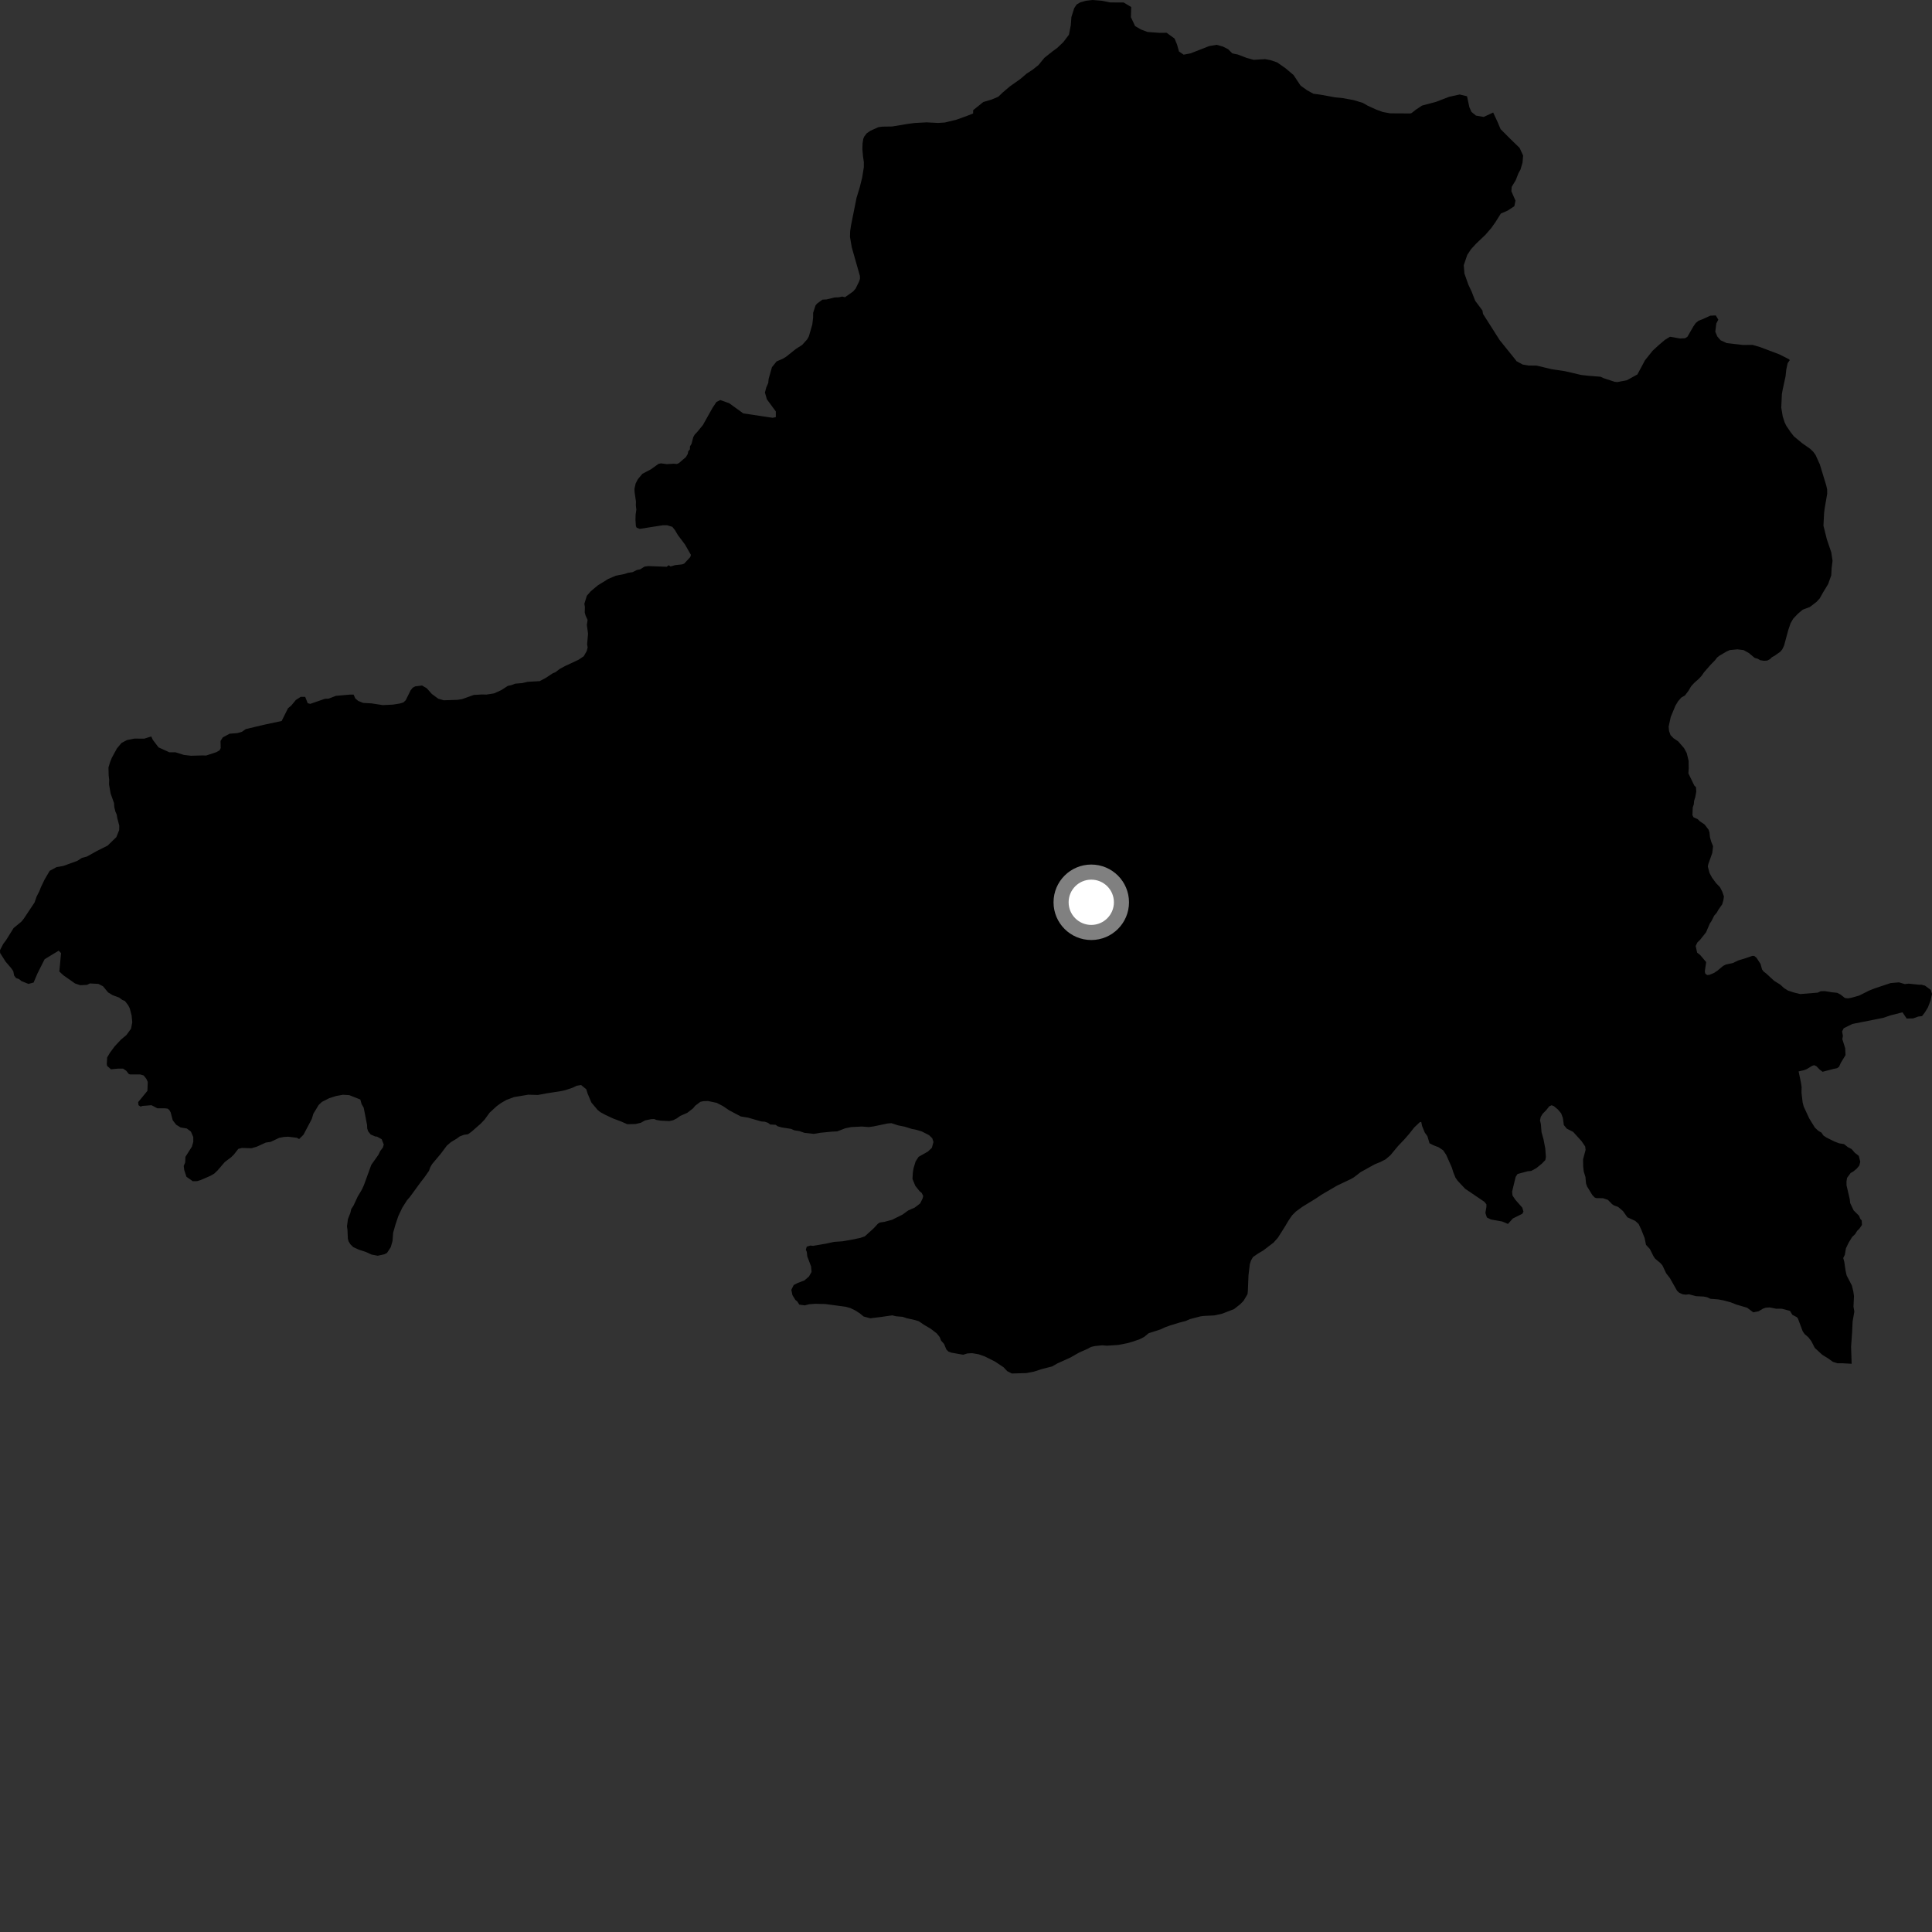 <?xml version="1.0" encoding="utf-8" ?>
<svg baseProfile="full" height="1024" version="1.1" width="1024" xmlns="http://www.w3.org/2000/svg" xmlns:ev="http://www.w3.org/2001/xml-events" xmlns:xlink="http://www.w3.org/1999/xlink"><rect width="100%" height="100%" fill="#333333" stroke="none"/><defs /><polygon fill="black" points="152.644,375.405 149.276,382.142 139.827,384.157 130.254,386.439 128.174,387.891 125.799,388.565 121.694,388.885 118.099,390.822 116.878,392.712 116.973,396.477 116.428,397.641 114.656,398.678 109.258,400.445 107.315,400.391 101.195,400.56 97.449,400.117 92.959,398.717 89.745,398.733 84.019,396.115 81.008,392.155 80.174,390.339 76.497,391.498 71.247,391.472 67.356,392.235 64.415,393.759 61.963,396.695 59.251,401.677 58.315,404.011 57.49,406.776 57.594,410.972 57.866,413.236 57.788,415.799 58.627,420.549 60.428,425.628 60.576,427.791 61.165,430.153 61.879,431.793 62.141,433.52 63.217,437.622 63.161,439.981 61.658,443.707 57.021,448.198 51.355,451.039 46.005,454.021 43.403,454.7 40.993,456.26 33.605,458.954 29.93,459.614 26.331,461.559 23.618,466.207 21.673,470.252 20.859,472.362 19.39,475.221 18.328,478.315 12.636,486.867 11.392,488.438 7.217,491.873 3.27,498.216 1.699,500.317 0.0,503.613 0.07,505.115 2.966,509.688 5.886,513.091 7.029,514.732 7.506,517.094 8.516,518.394 10.05,518.914 11.45,520.047 15.082,521.491 17.809,520.762 19.815,516.045 23.633,508.426 31.088,503.883 32.354,505.153 31.451,514.943 33.619,516.936 39.804,521.278 42.525,522.179 46.161,521.998 47.596,521.243 52.143,521.48 54.587,522.732 57.295,526.001 59.729,527.47 63.127,528.73 64.813,529.966 66.204,530.538 67.96,532.837 68.787,534.469 69.762,538.26 70.104,541.801 69.461,545.211 67.006,548.595 64.143,550.978 60.726,554.644 58.26,558.012 56.801,560.443 56.599,563.99 56.78,564.953 58.805,566.756 62.514,566.393 65.228,566.392 66.864,567.481 68.325,569.291 69.042,569.476 74.316,569.472 76.138,570.015 77.58,571.824 78.314,573.458 78.13,578.172 73.221,584.153 73.412,585.786 74.496,586.509 75.582,586.148 80.295,585.785 83.397,587.416 87.197,587.416 88.835,587.596 89.746,588.318 90.471,589.64 91.548,593.759 93.367,596.118 95.73,597.571 98.998,598.117 101.176,599.748 102.441,602.65 102.446,605.187 101.724,607.728 98.271,613.16 98.154,616.118 97.381,617.998 97.653,620.148 98.825,623.73 102.211,626.076 104.476,626.028 106.414,625.435 111.531,623.207 113.5,622.075 115.255,620.423 119.135,615.918 122.419,613.423 123.855,612.07 126.3,608.926 128.236,608.442 133.286,608.582 136.004,607.807 140.883,605.585 143.465,605.217 147.936,603.098 150.405,602.621 152.68,602.479 157.371,603.041 158.538,603.721 160.858,601.427 165.256,593.068 166.089,590.3 168.894,585.662 170.648,584.011 174.461,582.078 178.131,580.897 181.798,580.247 185.128,580.456 190.973,582.76 191.646,585.145 192.768,587.107 194.558,596.285 194.627,598.114 195.128,599.631 196.467,601.294 198.812,602.325 199.876,602.458 202.302,603.817 203.405,606.639 202.931,608.228 201.495,610.113 200.59,612.022 196.792,617.387 192.852,628.221 191.721,630.653 189.574,634.245 187.415,638.905 186.183,640.8 185.709,642.825 184.423,646.11 183.904,649.966 184.178,651.906 184.365,656.521 184.753,657.935 185.673,659.461 187.248,661.017 190.331,662.392 193.936,663.564 196.907,664.938 200.216,665.57 203.65,664.817 205.085,664.112 207.098,661.059 208.045,657.752 208.38,653.355 209.553,649.21 211.077,644.648 213.235,640.088 215.699,636.192 217.248,634.408 223.151,626.325 224.813,624.221 227.379,620.543 228.069,618.635 228.982,617.046 233.621,611.505 236.863,607.181 239.047,605.317 242.113,603.477 243.63,602.335 246.019,601.441 248.067,601.174 250.026,599.74 254.765,595.584 256.857,593.387 259.534,589.709 263.277,586.273 265.574,584.622 268.413,582.985 272.41,581.488 279.971,580.214 285.112,580.358 289.539,579.524 297.202,578.33 299.455,577.858 303.576,576.477 305.644,575.466 308.011,575.097 310.744,577.329 311.438,579.597 313.452,584.371 316.697,588.229 318.149,589.447 321.108,591.032 325.041,592.857 329.096,594.369 332.475,595.851 336.891,595.753 339.697,595.078 341.891,593.84 345.129,593.18 346.737,593.115 347.904,593.59 350.272,593.977 354.789,594.192 356.827,593.72 358.693,592.789 360.547,591.449 364.256,589.832 367.341,587.445 368.449,586.076 371.195,583.992 372.927,583.622 375.303,583.566 379.892,584.544 383.178,586.244 386.465,588.47 392.611,591.738 396.482,592.373 403.519,594.389 405.353,594.534 407.062,595.118 408.219,596.001 411.12,596.176 412.184,596.95 414.315,597.555 419.251,598.323 421.064,599.11 423.637,599.491 426.412,600.432 431.349,600.98 434.71,600.404 440.775,599.802 443.777,599.656 447.925,598.04 451.061,597.378 456.797,597.087 460.455,597.38 463.036,597.015 470.411,595.472 472.471,595.311 476.006,596.463 479.642,597.201 483.279,598.352 485.327,598.731 488.534,599.671 492.467,601.683 494.137,603.331 494.752,605.291 493.901,608.38 491.801,610.363 486.863,613.154 485.296,615.574 484.22,619.094 483.84,621.341 483.635,624.868 485.162,628.563 487.457,631.413 488.523,632.287 489.332,633.922 488.962,635.305 487.701,637.849 484.843,640.036 481.369,641.567 478.388,643.739 472.813,646.516 468.785,647.602 466.295,647.966 465.323,648.593 462.986,651.107 458.353,655.291 456.069,656.093 451.509,657.047 446.63,657.905 441.988,658.224 437.643,659.185 430.941,660.321 429.538,660.168 427.591,660.766 427.107,662.368 427.62,663.55 427.876,665.933 429.893,671.236 430.137,674.136 428.773,676.571 426.344,678.663 422.87,679.967 420.676,681.104 419.424,683.641 420.007,686.447 421.544,688.956 422.6,689.831 423.634,691.473 426.534,691.868 428.81,691.284 432.048,691.038 437.429,691.163 448.282,692.617 450.752,693.318 453.304,694.558 455.743,696.127 457.74,697.775 461.277,698.723 466.463,698.089 472.95,697.165 474.888,697.654 478.434,697.945 480.463,698.645 485.168,699.711 487.002,700.3 489.749,702.175 493.356,704.313 496.523,706.746 498.092,708.723 498.799,710.562 500.367,712.318 501.588,715.235 502.684,716.365 504.284,716.949 510.535,718.043 512.699,717.357 515.271,717.211 518.745,717.808 521.984,718.946 527.398,721.665 531.959,724.705 533.825,726.725 536.306,727.986 544.066,727.758 548.053,726.971 552.246,725.62 557.616,724.255 560.506,722.605 567.158,719.613 571.985,716.871 576.505,714.877 578.299,713.891 580.338,713.432 584.211,713.045 586.692,713.248 592.831,712.842 597.454,711.923 600.241,711.141 604.115,709.796 606.431,708.593 608.829,706.63 615.132,704.606 617.477,703.504 620.183,702.525 625.327,700.948 628.432,700.158 630.675,699.164 636.27,697.702 638.096,697.469 643.682,697.193 647.749,696.293 654.071,693.855 657.369,691.241 659.079,689.511 661.198,685.953 661.392,684.232 661.723,675.947 662.415,670.145 663.038,668.11 664.092,666.272 666.776,664.411 669.551,662.769 674.979,658.63 677.302,656.032 681.129,649.985 682.91,646.958 684.833,644.15 686.922,642.077 690.352,639.575 697.489,635.208 700.367,633.252 708.589,628.44 715.963,624.941 717.662,623.956 721.173,621.239 728.649,617.099 731.638,615.879 734.413,614.468 736.951,612.293 740.982,607.426 744.39,603.852 746.926,600.932 749.566,597.578 752.553,594.76 753.29,594.643 753.734,596.792 755.182,600.325 756.557,602.205 757.679,605.957 759.802,607.025 762.507,608.077 764.906,609.686 766.518,612.088 769.487,618.783 770.332,621.472 771.421,624.161 772.509,625.747 776.51,630.029 786.746,636.975 787.833,638.316 787.835,639.649 787.287,642.872 788.08,645.291 790.253,646.359 796.157,647.408 799.244,648.709 801.883,645.795 806.849,643.324 807.462,642.207 806.864,640.102 803.117,635.835 801.65,633.608 801.442,631.596 803.325,623.773 804.357,622.232 809.682,620.796 811.557,620.619 814.25,619.164 817.227,616.753 819.047,614.877 819.353,613.171 819.028,608.755 818.109,603.924 817.037,600.071 816.713,595.917 816.238,593.739 816.635,591.982 817.637,590.318 819.528,588.39 821.144,586.377 822.383,585.8 823.583,586.278 825.705,588.025 827.46,590.128 828.355,592.553 828.874,596.313 830.444,598.22 833.787,599.913 838.231,604.803 840.171,607.649 840.4,609.456 839.066,614.443 839.113,618.242 839.415,620.909 840.321,623.858 840.625,627.263 841.191,628.85 843.954,633.387 845.257,634.733 846.151,635.031 849.633,635.076 852.208,635.932 854.435,638.216 855.461,638.9 857.624,639.684 860.209,641.889 862.562,645.193 866.726,647.117 868.501,648.733 869.91,651.726 871.68,656.169 872.415,659.778 874.468,662.005 876.402,665.879 877.256,667.117 880.007,669.424 881.105,670.654 883.08,674.842 885.084,677.435 888.858,684.083 889.946,685.131 891.812,685.996 893.658,686.203 895.112,685.99 898.927,686.995 903.057,687.206 904.934,687.603 906.514,688.388 910.686,688.708 913.433,689.219 917.217,690.233 920.274,691.429 926.037,693.137 929.271,695.574 932.108,694.999 934.391,693.631 935.897,693.096 937.988,692.974 941.433,693.659 944.303,693.639 948.722,694.796 949.988,696.879 952.348,698.121 952.922,698.782 955.47,705.623 956.488,707.087 958.481,708.81 960.011,710.791 961.866,714.404 965.871,718.098 968.746,719.842 971.518,721.827 973.917,722.573 976.511,722.559 981.412,722.832 981.113,713.79 981.659,706.19 981.922,700.451 982.833,695.155 982.385,692.583 982.649,686.968 982.305,684.503 981.519,681.311 978.76,676.01 978.189,673.467 977.514,668.803 976.944,666.762 977.781,665.135 978.378,661.685 979.764,658.752 981.673,655.626 983.269,654.106 984.329,652.376 985.486,651.28 986.873,649.236 986.744,646.858 985.984,646.001 985.314,644.355 982.479,641.548 980.616,637.602 980.397,635.554 978.699,628.275 978.683,626.132 978.976,624.309 980.885,621.703 982.258,620.941 984.087,619.413 985.467,617.784 985.984,615.743 985.199,612.633 983.033,610.946 981.388,609.019 979.358,607.974 977.367,606.389 974.805,605.987 972.314,605.038 968.117,602.949 966.476,601.882 965.387,600.295 963.735,599.359 961.918,597.65 958.958,592.854 955.983,586.447 955.435,584.306 954.829,579.155 954.894,576.145 954.561,573.923 953.307,567.877 956.133,567.223 957.668,566.622 960.42,564.946 961.494,564.565 962.746,565.124 964.43,566.862 965.999,568.075 971.731,566.56 973.718,566.162 974.76,565.379 975.627,563.404 978.167,559.208 977.986,555.558 976.468,550.759 976.782,549.045 976.347,546.678 977.223,544.972 981.806,542.717 998.112,539.485 1002.215,538.107 1008.357,536.554 1010.576,539.842 1014.007,539.781 1016.698,538.799 1018.727,538.56 1020.217,536.596 1021.818,534.006 1023.271,530.22 1024.0,526.787 1023.319,524.639 1020.282,522.417 1018.428,521.913 1017.148,521.931 1011.657,521.348 1009.61,521.592 1006.483,520.668 1002.072,521.05 993.691,523.839 990.601,525.056 985.374,527.684 981.393,528.802 979.47,529.162 977.83,528.956 975.563,527.153 973.727,526.212 970.91,525.926 967.253,525.323 965.001,525.358 963.415,526.125 954.148,526.874 950.819,526.052 947.672,525.024 945.529,523.66 943.559,521.85 940.309,519.839 936.296,516.124 934.675,514.86 933.916,513.798 933.12,510.907 930.953,507.598 929.733,506.646 928.667,506.648 925.895,507.645 921.178,509.103 918.487,510.421 914.761,511.215 913.258,511.977 910.273,514.475 908.453,515.673 906.088,516.675 904.82,516.794 903.835,516.045 903.586,514.859 904.304,509.933 901.152,506.193 899.522,504.924 898.738,501.39 899.686,499.451 901.065,498.145 904.242,494.147 906.239,489.495 907.178,488.087 908.565,485.287 909.832,483.871 910.873,482.049 912.782,479.342 913.402,477.302 913.715,475.139 912.83,472.575 911.617,470.219 909.554,468.096 907.378,465.12 906.073,462.676 905.176,459.248 905.46,457.95 907.556,452.033 907.958,448.492 906.95,446.025 906.302,443.682 906.05,441.119 905.577,439.75 903.441,436.972 900.931,435.281 899.864,434.212 897.579,433.161 897.024,431.982 897.201,427.889 897.74,426.381 897.921,424.436 898.551,422.395 899.058,419.612 898.92,417.254 898.048,416.411 894.883,409.9 895.052,407.221 895.003,403.252 894.012,399.183 892.585,396.522 889.435,392.902 887.048,391.319 885.418,389.626 884.646,387.487 884.417,385.129 885.533,379.972 888.048,373.931 889.426,371.673 891.13,369.711 893.033,368.629 894.931,366.128 896.318,363.761 898.013,361.908 900.453,359.755 901.852,358.23 903.219,356.277 906.722,352.267 909.06,349.881 910.11,348.482 911.397,347.497 915.138,345.304 916.856,344.544 920.927,344.165 924.17,344.572 926.958,346.139 930.002,348.68 931.711,349.186 932.92,349.927 934.968,350.235 936.685,350.115 938.189,349.333 939.138,348.348 940.528,347.594 943.634,345.405 944.685,344.107 945.632,342.058 947.803,333.988 949.053,330.318 950.43,327.935 952.756,325.455 955.441,323.155 959.286,321.712 962.808,318.99 964.512,317.145 966.194,314.12 968.946,309.586 970.601,304.939 970.799,301.191 971.29,297.202 970.604,292.714 968.277,285.885 966.46,278.612 966.822,271.735 967.124,269.37 968.446,261.733 968.431,259.464 967.965,257.34 964.533,246.107 962.313,241.2 961.114,239.508 959.473,237.919 955.264,234.966 950.818,231.295 949.064,229.058 946.765,225.66 945.893,223.864 944.894,220.76 944.106,216.055 944.437,208.852 944.853,206.509 946.381,199.479 946.772,195.813 947.511,192.471 948.63,190.847 948.077,190.346 943.113,187.826 932.861,183.95 928.872,182.802 923.934,182.855 915.221,181.863 911.947,180.349 910.215,178.353 909.147,175.831 909.679,171.436 910.739,169.442 909.405,167.183 906.482,167.32 902.325,169.212 900.291,169.98 898.802,171.175 897.527,173.011 894.359,178.508 893.093,179.275 890.506,179.403 885.127,178.483 882.463,180.117 879.267,182.821 875.961,185.86 871.861,190.973 867.856,198.466 862.3,201.516 857.169,202.516 855.655,202.33 849.957,200.441 848.34,199.688 841.683,199.145 838.033,198.73 829.532,196.75 822.323,195.664 814.5,193.786 810.092,193.733 807.075,193.223 803.741,191.415 803.484,190.979 794.87,180.285 786.017,166.363 785.728,164.583 781.888,159.425 780.02,154.612 778.257,150.862 776.174,144.973 775.82,140.576 777.684,135.097 779.683,132.076 782.244,129.274 787.337,124.408 790.419,120.841 792.632,117.718 795.476,113.185 799.052,111.637 802.615,109.312 803.243,106.361 801.06,101.384 801.219,99.049 803.36,95.533 804.826,91.766 805.886,89.896 806.973,86.165 807.285,82.435 805.418,78.388 800.445,73.561 795.329,68.422 793.76,64.695 791.413,59.632 786.431,61.966 782.281,61.259 779.887,59.3 778.791,56.8 777.547,51.024 773.653,50.084 768.035,51.32 761.184,53.96 753.696,55.969 750.429,58.147 748.113,59.96 747.336,60.135 736.875,60.075 732.898,59.353 729.454,58.091 725.048,56.091 722.238,54.501 717.392,53.038 711.701,52.013 707.715,51.609 699.867,50.179 696.107,49.674 692.663,47.773 689.299,45.327 685.596,39.755 681.322,36.153 676.927,33.083 673.452,31.888 670.489,31.338 664.472,31.714 660.702,30.676 656.072,28.899 653.151,28.283 650.881,26.048 648.184,24.683 644.852,23.748 640.879,24.426 631.014,28.286 627.356,28.972 624.873,27.279 623.871,23.638 622.541,20.434 618.32,17.37 614.551,17.409 608.206,16.947 604.63,15.589 601.616,13.803 599.407,9.103 599.569,3.733 595.563,1.314 588.341,1.29 583.919,0.376 579.076,0.0 575.573,0.4 572.622,1.223 570.661,2.372 569.344,4.334 567.864,9.066 567.55,13.31 566.571,18.368 563.62,22.295 560.332,25.406 557.87,27.209 553.519,30.676 550.425,34.472 547.423,36.864 544.092,39.053 540.793,41.881 535.226,45.814 531.386,49.085 529.128,51.259 525.592,52.757 521.159,54.08 515.807,58.385 515.765,60.135 512.2,61.553 506.927,63.444 500.827,64.92 497.261,65.167 491.102,64.846 484.756,65.189 481.22,65.653 472.843,67.041 467.661,67.121 465.527,67.418 461.368,69.286 459.375,70.658 458.036,72.425 457.546,73.625 457.176,76.001 457.075,79.019 457.421,82.981 457.859,85.853 457.848,88.659 456.959,94.162 455.629,99.477 453.993,104.797 451.046,119.522 450.607,122.444 450.503,125.548 451.462,131.105 455.762,146.217 455.803,147.816 455.323,149.235 453.503,152.943 452.163,154.499 447.869,157.516 446.367,157.18 444.607,157.58 442.349,157.653 438.179,158.683 435.929,158.814 433.067,160.908 432.238,161.904 430.98,165.809 430.958,168.39 430.538,171.962 428.726,178.252 427.805,179.888 425.208,182.782 421.833,184.956 416.537,189.172 414.869,190.155 411.587,191.578 409.153,194.617 407.37,200.922 407.196,202.952 406.161,205.288 405.424,208.028 406.466,211.659 411.197,218.057 411.195,221.097 409.498,221.439 393.948,219.103 386.496,213.716 381.752,212.04 379.727,213.049 377.701,216.089 372.562,225.267 369.564,228.925 368.254,230.291 367.455,231.659 366.502,235.296 365.703,236.561 365.672,238.162 364.772,239.216 364.525,240.597 363.512,242.293 359.88,245.419 358.786,245.92 357.067,245.773 353.405,245.996 350.307,245.586 348.998,245.877 344.957,248.769 340.485,251.117 338.039,254.054 336.902,256.287 336.277,259.057 336.347,260.877 337.079,265.841 337.016,267.87 337.28,270.142 336.889,272.803 336.815,275.488 337.037,278.836 337.446,279.696 339.093,280.315 351.327,278.395 353.618,278.397 356.349,279.243 357.718,280.933 359.332,283.662 363.021,288.534 366.198,294.095 365.85,295.259 362.635,298.722 361.551,299.135 357.766,299.556 355.393,300.245 354.463,299.567 353.356,300.397 343.568,300.032 341.614,300.3 339.332,301.753 337.499,302.125 335.32,303.242 332.834,303.611 331.095,304.207 326.337,305.15 322.326,306.871 316.85,310.264 313.124,313.369 311.025,315.784 309.72,320.04 310.007,321.664 309.921,324.648 310.421,326.388 311.432,328.564 311.041,331.235 311.672,335.866 311.184,341.542 311.47,343.165 310.976,345.073 309.399,347.823 306.655,349.676 299.49,353.019 296.665,354.551 294.359,356.303 293.05,356.813 289.129,359.378 286.067,361.013 279.62,361.376 276.817,362.044 273.051,362.36 270.993,363.151 269.151,363.535 265.659,365.794 261.86,367.509 257.766,368.144 255.516,368.076 251.114,368.333 244.962,370.538 242.557,370.921 235.2,371.166 232.274,370.318 228.9,367.831 226.162,364.77 223.699,363.34 220.126,363.779 218.754,364.498 217.648,365.865 215.051,371.126 213.812,372.297 211.928,372.876 208.356,373.453 202.912,373.723 196.927,372.804 192.546,372.571 189.878,371.519 188.313,370.183 187.427,368.158 185.504,368.149 178.043,368.814 174.204,370.287 172.207,370.377 164.457,373.059 163.095,372.721 161.75,369.342 159.397,369.338 156.816,370.992 154.406,373.922 152.644,375.405" /><circle cx="578.395" cy="478.23" fill="rgb(100%,100%,100%)" r="16" stroke="grey" stroke-width="8" /></svg>